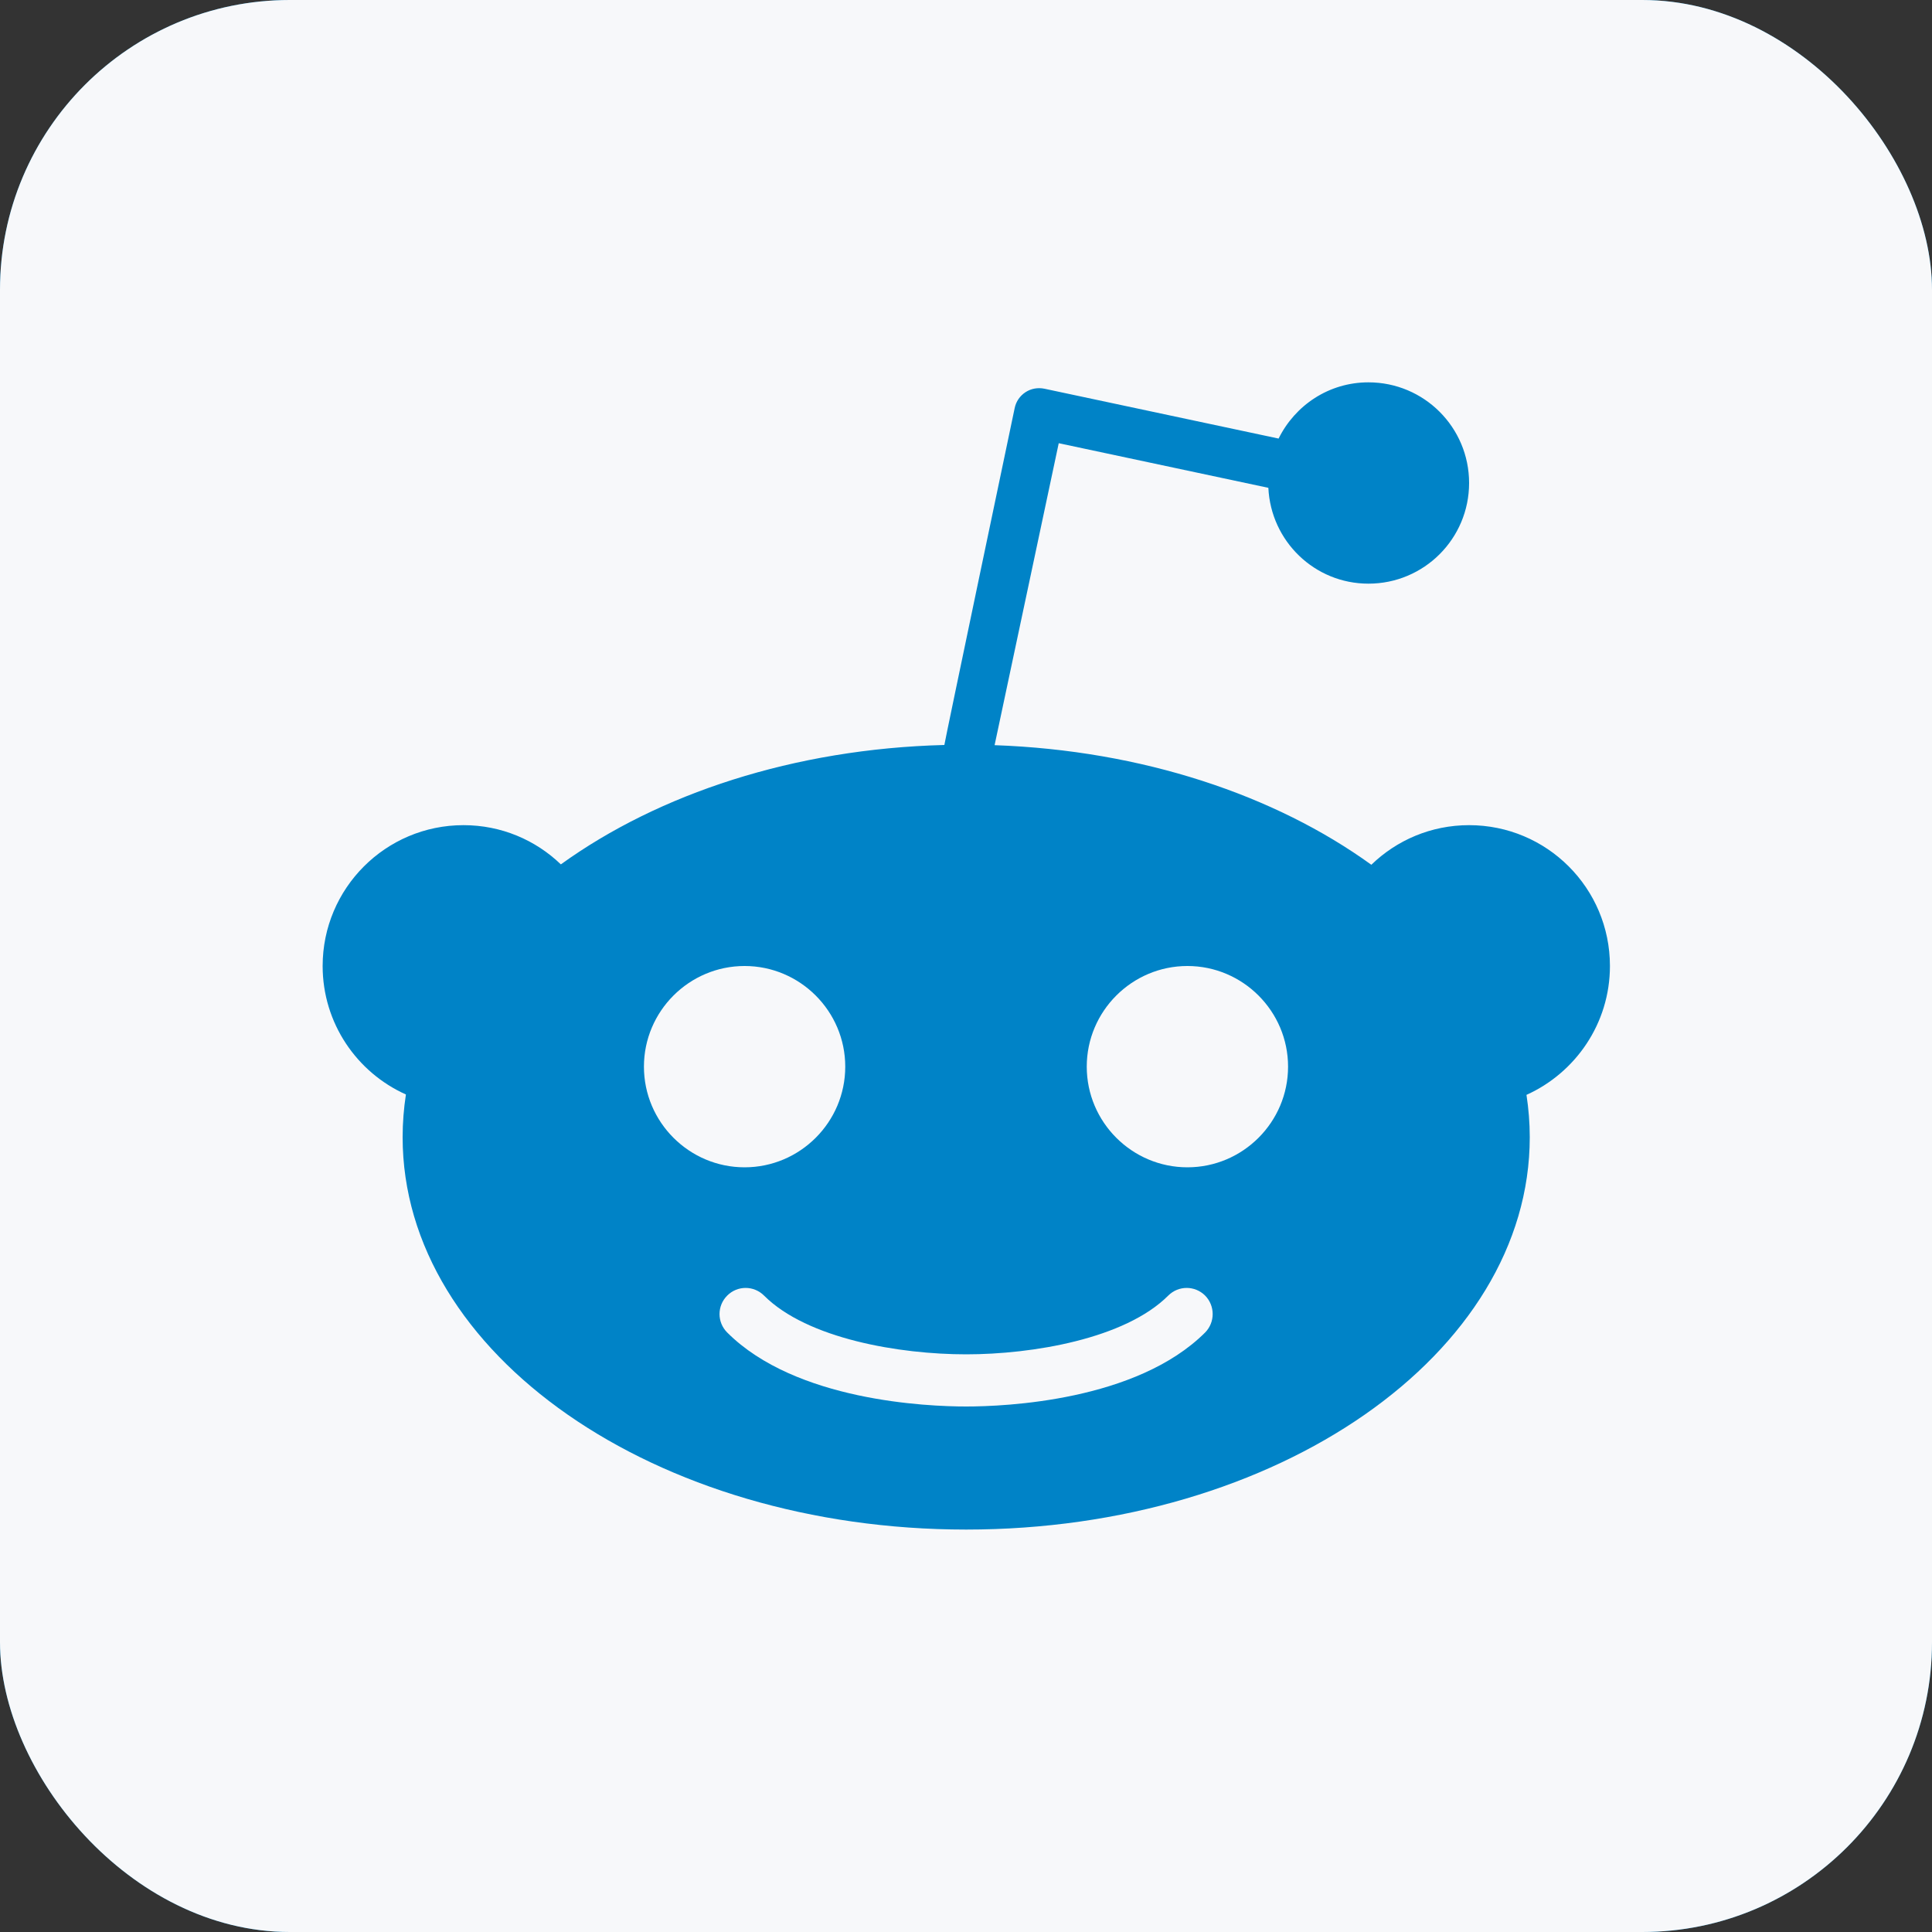 <svg width="40" height="40" viewBox="0 0 40 40" fill="none" xmlns="http://www.w3.org/2000/svg">
<rect x="0" y="0" width="40" height="40" fill="#333333" stroke="none"/>
<g clip-path="url(#clip0)">
<rect width="40" height="40" rx="6" fill="#0083C7"/>
<path d="M17.5 22.084C17.5 20.936 16.564 20 15.416 20C14.268 20 13.332 20.936 13.332 22.084C13.332 23.232 14.268 24.168 15.416 24.168C16.564 24.168 17.5 23.232 17.5 22.084Z" fill="#F7F8FA"/>
<path d="M24.187 26.824C23.291 27.72 21.372 28.04 20.003 28.04C18.631 28.04 16.715 27.72 15.819 26.824C15.607 26.612 15.267 26.612 15.056 26.824C14.844 27.036 14.844 27.376 15.056 27.588C16.476 29.008 19.203 29.12 20.003 29.12C20.803 29.12 23.527 29.008 24.951 27.588C25.159 27.376 25.159 27.036 24.951 26.824C24.739 26.612 24.399 26.612 24.187 26.824Z" fill="#F7F8FA"/>
<path d="M24.584 20C23.436 20 22.5 20.936 22.5 22.084C22.5 23.232 23.436 24.168 24.584 24.168C25.732 24.168 26.668 23.232 26.668 22.084C26.668 20.936 25.732 20 24.584 20Z" fill="#F7F8FA"/>
<path d="M37.115 0H2.885C1.292 0 0 1.292 0 2.885V37.115C0 38.709 1.292 40 2.885 40H37.115C38.709 40 40 38.709 40 37.115V2.885C40 1.292 38.709 0 37.115 0V0ZM31.604 22.668C31.648 22.956 31.672 23.248 31.672 23.544C31.672 28.032 26.448 31.668 20.004 31.668C13.56 31.668 8.336 28.032 8.336 23.544C8.336 23.244 8.36 22.948 8.404 22.66C7.388 22.204 6.68 21.184 6.68 20C6.68 18.392 7.984 17.084 9.596 17.084C10.38 17.084 11.088 17.392 11.612 17.896C13.636 16.436 16.436 15.504 19.552 15.424C19.552 15.384 21.008 8.448 21.008 8.448C21.036 8.312 21.116 8.196 21.232 8.12C21.348 8.044 21.488 8.02 21.624 8.048L26.472 9.08C26.812 8.392 27.512 7.916 28.332 7.916C29.484 7.916 30.416 8.848 30.416 10C30.416 11.152 29.484 12.084 28.332 12.084C27.216 12.084 26.312 11.204 26.26 10.1L21.92 9.176L20.592 15.428C23.652 15.536 26.4 16.464 28.392 17.904C28.916 17.396 29.628 17.084 30.416 17.084C32.028 17.084 33.332 18.388 33.332 20C33.332 21.192 32.616 22.212 31.604 22.668Z" fill="#F7F8FA"/>
</g>
<defs>
<clipPath id="clip0">
<rect width="40" height="40" rx="6" fill="white"/>
</clipPath>
</defs>
</svg>

